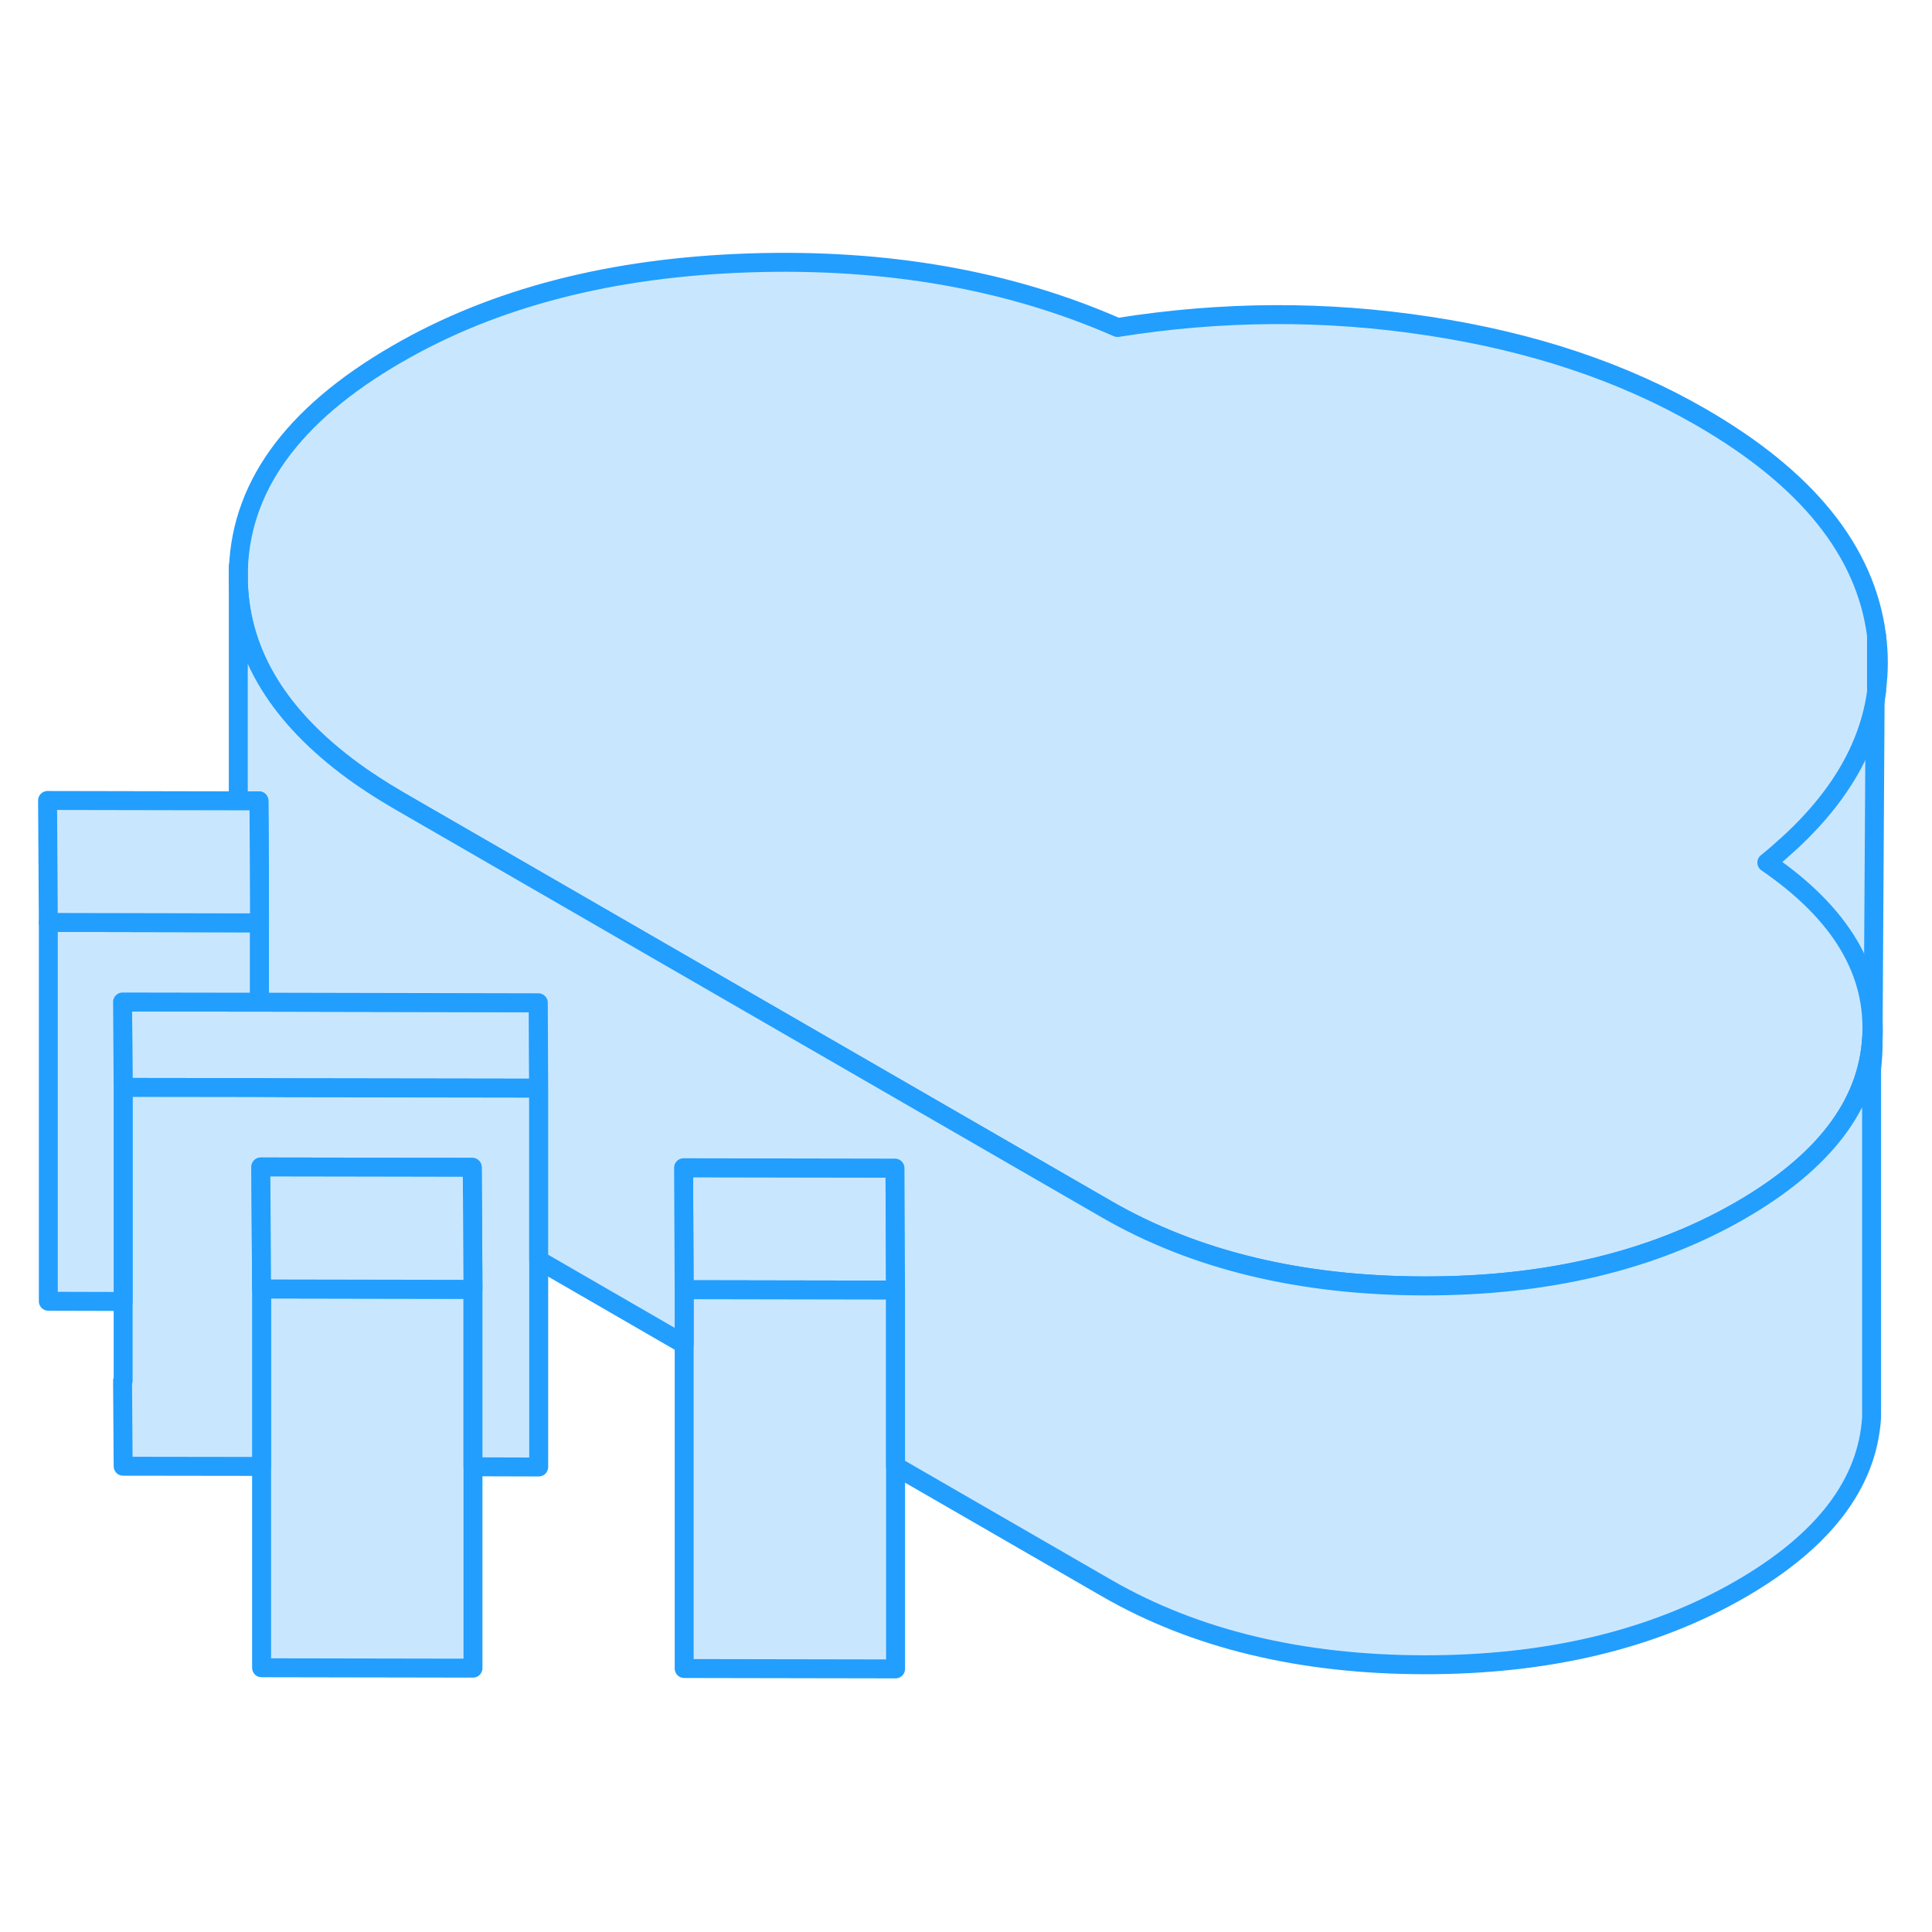 <svg width="48" height="48" viewBox="0 0 102 79" fill="#c8e7ff" xmlns="http://www.w3.org/2000/svg" stroke-width="1px" stroke-linecap="round" stroke-linejoin="round"><path d="M98.89 43.36V43.72C98.88 44.61 98.76 45.5 98.53 46.35L98.815 44.872L98.89 43.36ZM98.89 43.36C99.12 39.85 96.92 36.76 93 34.07C93.24 33.88 93.48 33.68 93.7 33.48C96.7 30.88 98.6 28.05 99 25L98.89 43.36Z" stroke="#229EFF" stroke-linejoin="round"/><path d="M99.07 22.03V24.91C99.2 23.971 99.2 23.011 99.07 22.03Z" stroke="#229EFF" stroke-linejoin="round"/><path d="M47.28 56.61L36.12 56.59L36.09 50.15L47.25 50.17L47.28 56.61Z" stroke="#229EFF" stroke-linejoin="round"/><path d="M93.98 33.45C93.76 33.65 93.52 33.85 93.28 34.04C97.2 36.73 99.04 39.83 98.81 43.34C98.59 46.84 96.28 49.86 91.89 52.4C87.26 55.07 81.68 56.4 75.18 56.39C68.67 56.38 63.08 55.03 58.42 52.34L21.11 30.8C20.08 30.2 19.14 29.59 18.3 28.95C14.51 26.07 12.6 22.75 12.58 18.97V18.92C12.58 14.32 15.38 10.411 20.98 7.18C26.11 4.21 32.3 2.62 39.55 2.38C46.8 2.14 53.28 3.28 59 5.79C64.51 4.91 70 4.88 75.46 5.72C80.92 6.55 85.7 8.15 89.8 10.52C95.4 13.75 98.49 17.59 99.07 22.03V24.91L99.08 24.97C98.68 28.02 96.98 30.85 93.98 33.45Z" stroke="#229EFF" stroke-linejoin="round"/><path d="M47.281 56.61V76.61L36.121 76.59V56.59L47.281 56.61Z" stroke="#229EFF" stroke-linejoin="round"/><path d="M28.441 45.95L15.151 45.93L13.701 45.92L6.501 45.91L6.471 41.4L12.871 41.41H13.701L28.421 41.44L28.441 45.95Z" stroke="#229EFF" stroke-linejoin="round"/><path d="M24.971 56.571V76.57L13.81 76.55V56.55L24.971 56.571Z" stroke="#229EFF" stroke-linejoin="round"/><path d="M28.441 45.95V65.95L24.971 65.94V56.57L24.951 53.02L24.931 50.13L19.991 50.12L13.771 50.11L13.81 56.55V65.92H13.771L6.501 65.91L6.471 61.4H6.501V45.91L13.701 45.92L15.151 45.93L28.441 45.95Z" stroke="#229EFF" stroke-linejoin="round"/><path d="M24.971 56.57L13.81 56.55L13.771 50.11L19.991 50.12L24.931 50.13L24.951 53.02L24.971 56.57Z" stroke="#229EFF" stroke-linejoin="round"/><path d="M13.701 37.22V41.41H12.871L6.471 41.4L6.501 45.91V57.21L2.551 57.2V37.2L12.581 37.22H13.701Z" stroke="#229EFF" stroke-linejoin="round"/><path d="M98.81 43.34V63.34C98.59 66.841 96.28 69.861 91.89 72.4C87.26 75.07 81.68 76.4 75.18 76.391C68.67 76.38 63.08 75.031 58.42 72.341L47.28 65.91V56.611L47.25 50.17L36.09 50.151L36.12 56.59V59.471L28.44 55.031V45.95L28.42 41.441L13.7 41.41V34.2L13.67 30.78H12.58V18.971C12.6 22.75 14.51 26.07 18.3 28.951C19.14 29.59 20.08 30.201 21.11 30.8L58.42 52.34C63.08 55.031 68.67 56.38 75.18 56.391C81.68 56.401 87.26 55.071 91.89 52.401C96.28 49.861 98.59 46.84 98.81 43.34Z" stroke="#229EFF" stroke-linejoin="round"/><path d="M13.701 37.221H12.581L2.551 37.2L2.511 30.761L12.581 30.78H13.671L13.691 34.2L13.701 37.221Z" stroke="#229EFF" stroke-linejoin="round"/><path d="M12.58 18.92V18.4" stroke="#229EFF" stroke-linejoin="round"/></svg>